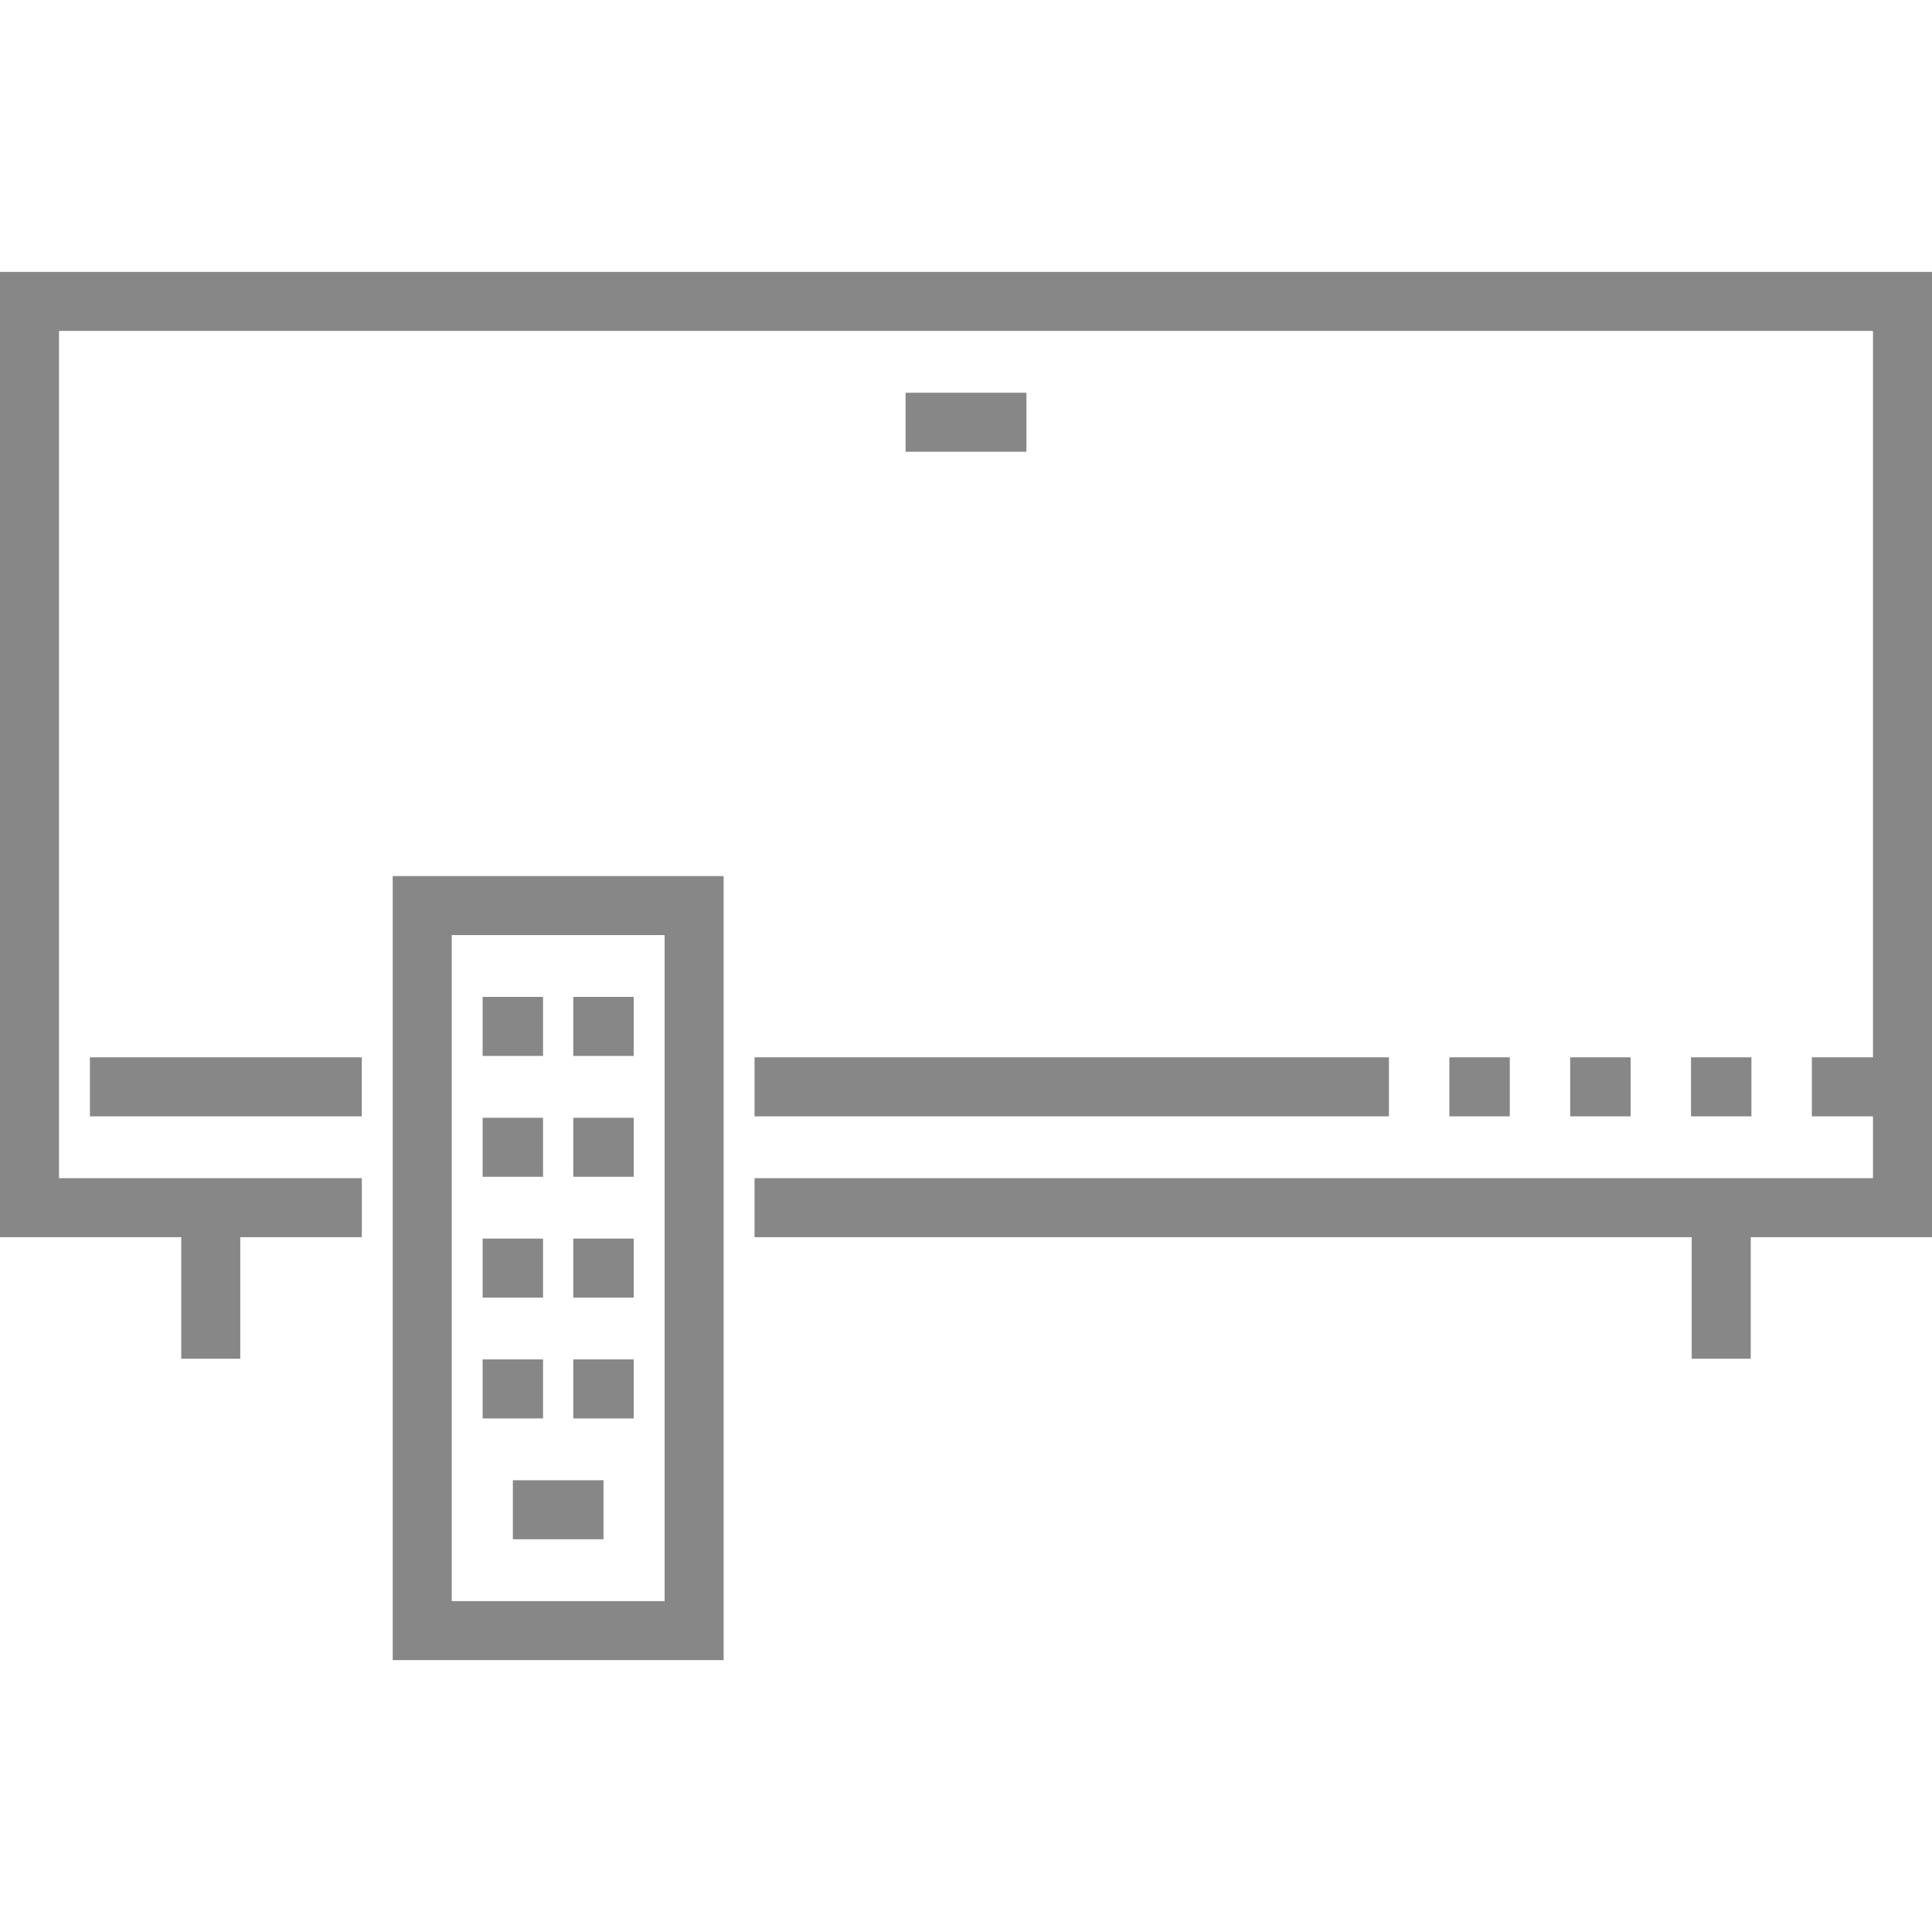 <svg xmlns="http://www.w3.org/2000/svg" width="512" height="512" enable-background="new 0 0 512 512" viewBox="0 0 512 512">
    <path fill="#878787" d="M104.075 439.947h87.692V232.169h-87.692v207.778zm15.64-192.138h56.412v176.499h-56.412V247.809z"/>
    <path fill="#878787" d="M127.903 264.19H143.914V279.83H127.903zM151.926 264.19H167.937V279.83H151.926zM127.903 296.221H143.914V311.861H127.903zM151.926 296.221H167.937V311.861H151.926zM127.903 328.241H143.914V343.881H127.903zM151.926 328.241H167.937V343.881H151.926zM127.903 360.261H143.914V375.901H127.903zM151.926 360.261H167.937V375.901H151.926zM135.911 392.281H159.934V407.921H135.911z"/>
    <path fill="#878787" d="M0 72.053L0 327.866 48.034 327.866 48.034 360.076 63.674 360.076 63.674 327.866 95.887 327.866 95.887 312.227 15.64 312.227 15.64 87.693 496.36 87.693 496.36 280.203 480.162 280.203 480.162 295.843 496.36 295.843 496.36 312.227 199.958 312.227 199.958 327.866 448.325 327.866 448.325 360.076 463.965 360.076 463.965 327.866 512 327.866 512 72.053z"/>
    <path fill="#878787" d="M384.096 280.205H400.107V295.845H384.096zM416.116 280.205H432.127V295.845H416.116zM448.136 280.205H464.147V295.845H448.136zM239.989 104.079H272.012V119.719H239.989zM199.962 280.205H368.081V295.845H199.962zM23.831 280.205H95.879V295.845H23.831z"/>
</svg>
